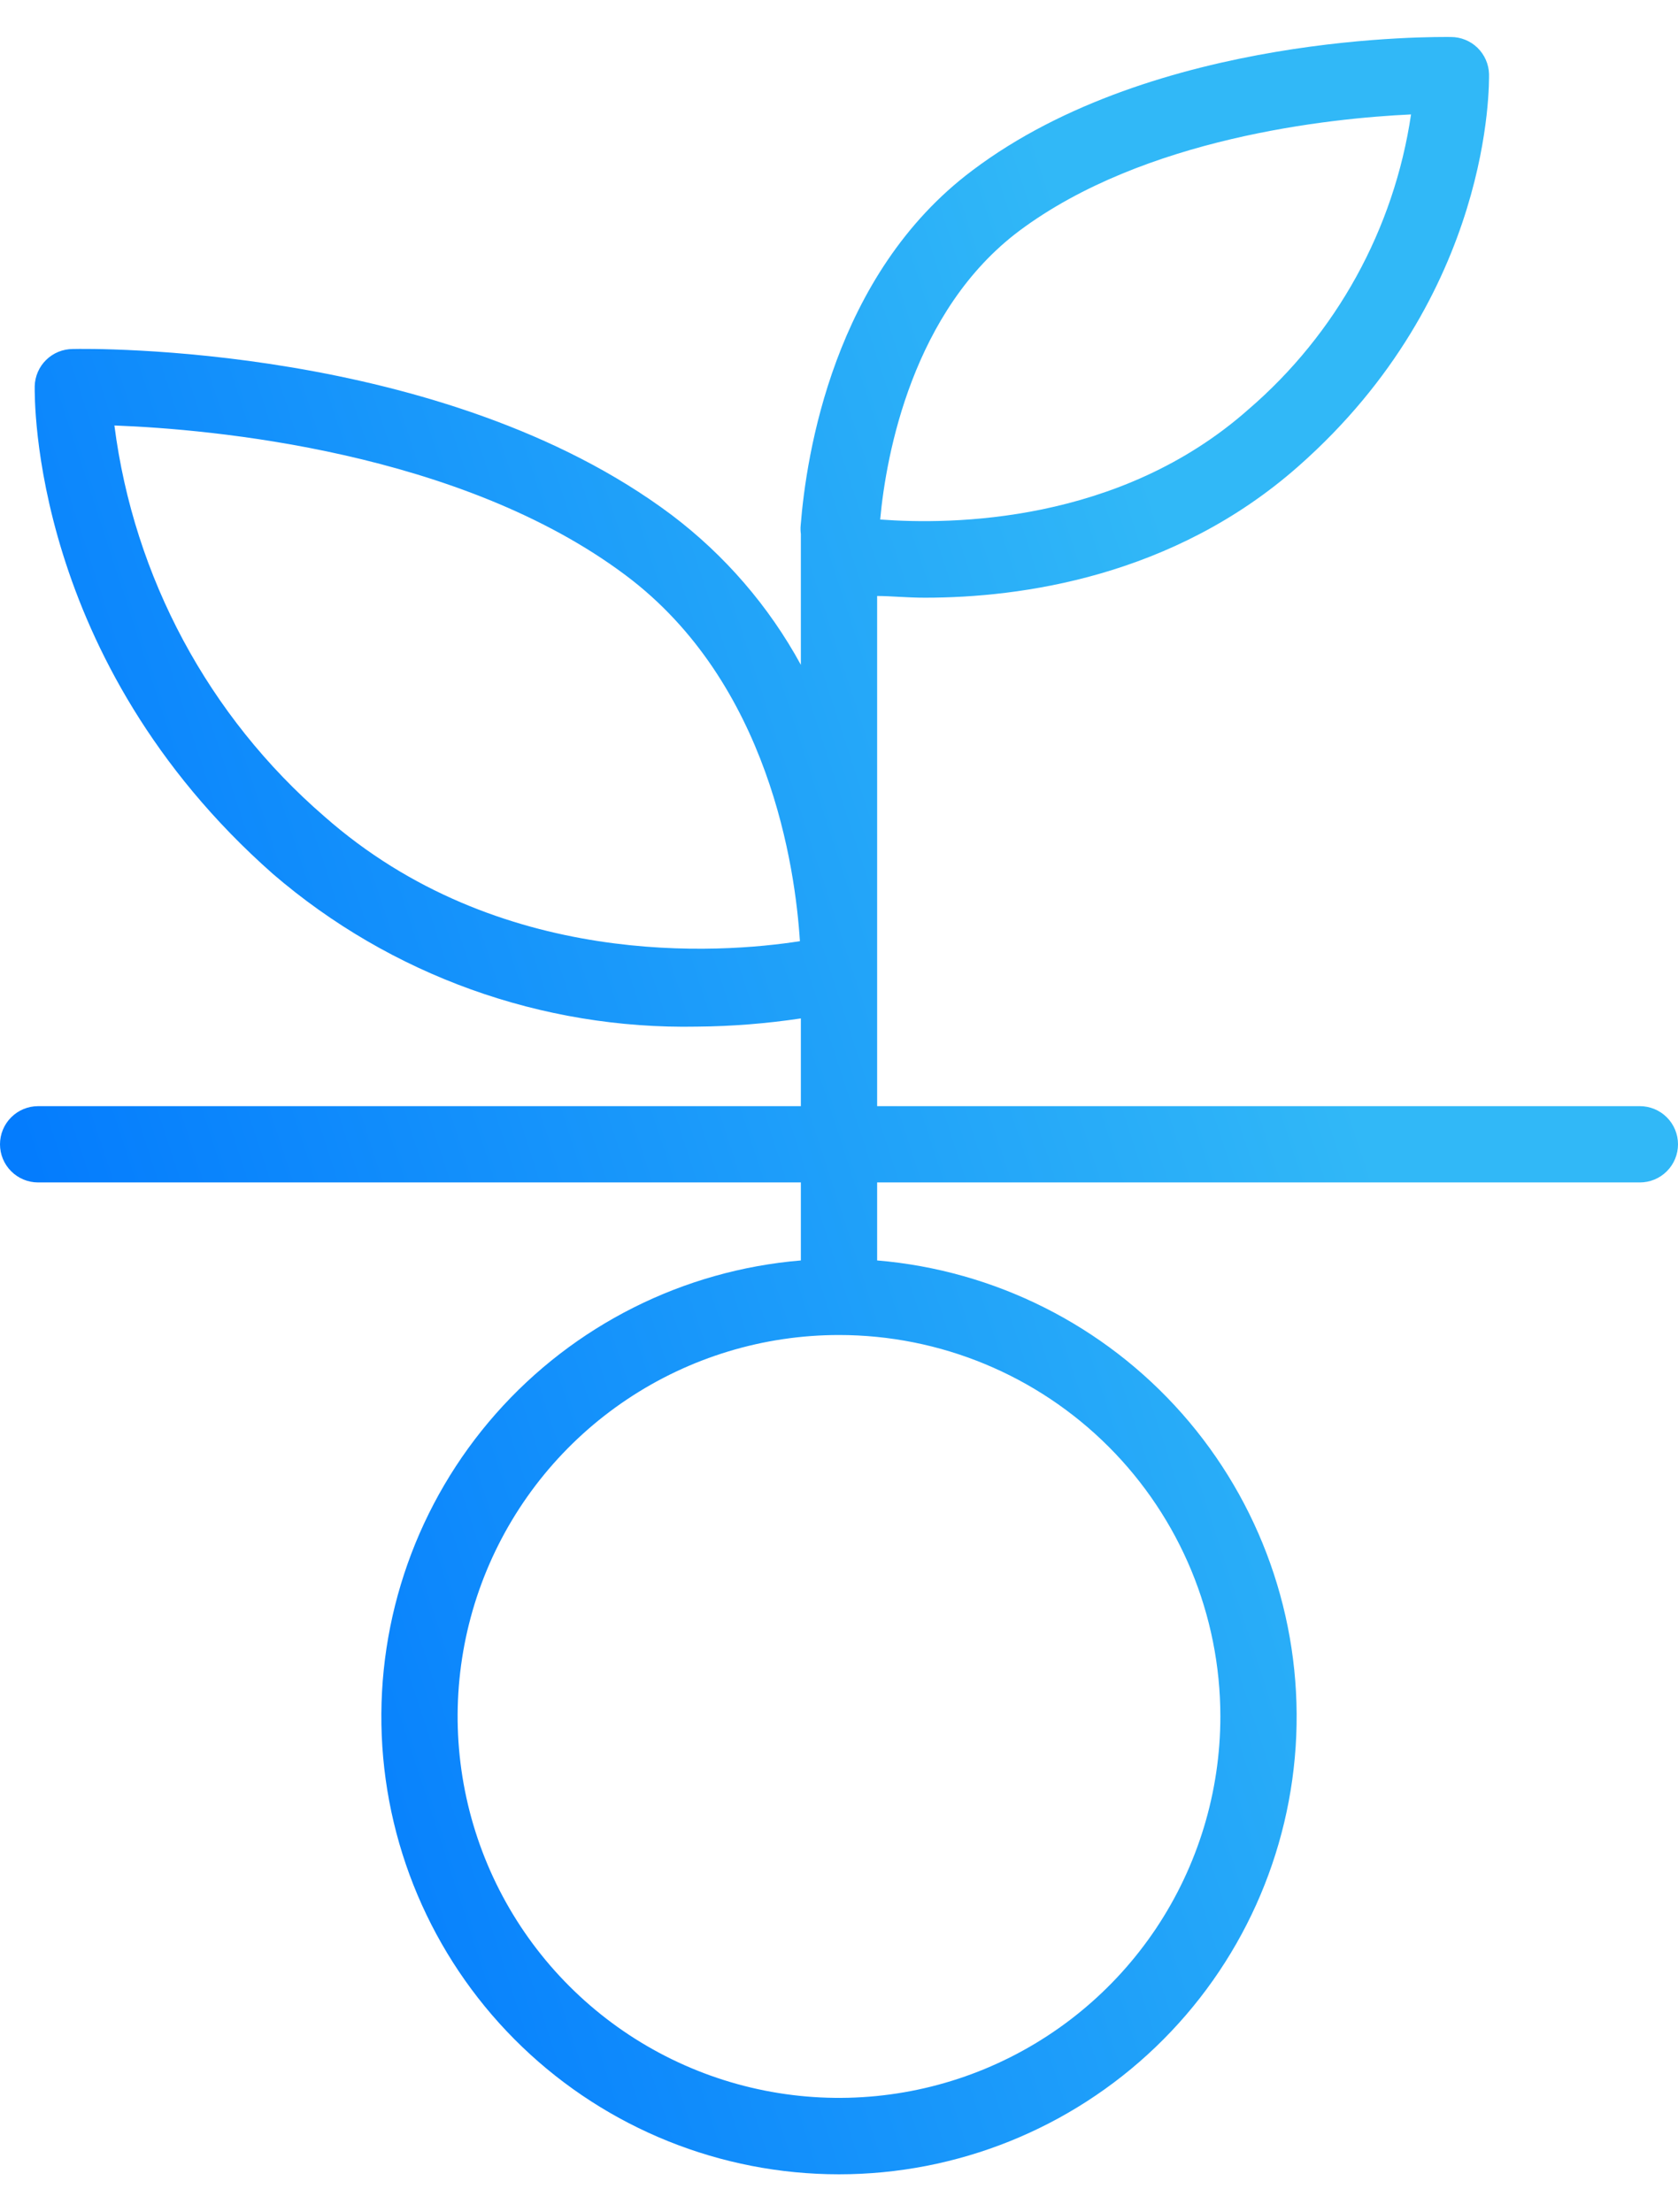 <svg width="44" height="58" viewBox="0 0 44 58" fill="none" xmlns="http://www.w3.org/2000/svg">
<path d="M43 29H23V15.625C23.355 15.625 23.775 15.67 24.255 15.67C26.755 15.67 30.755 15.13 34.045 12.225C39.15 7.725 39.045 2.175 39.045 1.94C39.037 1.68 38.928 1.434 38.742 1.252C38.555 1.071 38.305 0.97 38.045 0.97C37.735 0.97 30.295 0.845 25.495 4.47C21.855 7.2 21.14 11.94 20.995 13.775C20.988 13.85 20.99 13.926 21 14V17.43C20.162 15.894 19.006 14.555 17.61 13.5C11.61 9 2.305 9.14 1.91 9.15C1.649 9.15 1.398 9.252 1.212 9.434C1.025 9.616 0.917 9.864 0.91 10.125C0.91 10.415 0.795 17.3 7.16 22.915C10.249 25.57 14.208 26.994 18.28 26.915C19.191 26.907 20.099 26.835 21 26.7V29H1C0.735 29 0.48 29.106 0.293 29.293C0.105 29.481 0 29.735 0 30C0 30.265 0.105 30.52 0.293 30.707C0.48 30.895 0.735 31 1 31H21V33.045C17.915 33.303 15.049 34.744 13.001 37.065C10.953 39.387 9.881 42.411 10.01 45.504C10.139 48.597 11.459 51.521 13.694 53.664C15.928 55.807 18.904 57.004 22 57.004C25.096 57.004 28.072 55.807 30.306 53.664C32.541 51.521 33.86 48.597 33.99 45.504C34.119 42.411 33.047 39.387 30.999 37.065C28.951 34.744 26.085 33.303 23 33.045V31H43C43.265 31 43.52 30.895 43.707 30.707C43.895 30.52 44 30.265 44 30C44 29.735 43.895 29.481 43.707 29.293C43.52 29.106 43.265 29 43 29ZM26.73 6.05C30 3.61 34.855 3.1 37 3C36.555 6.005 35.043 8.749 32.74 10.73C29.355 13.73 24.93 13.76 23.08 13.62C23.235 11.91 23.935 8.145 26.73 6.05ZM8.5 21.4C5.468 18.778 3.51 15.131 3 11.155C5.525 11.25 12.065 11.825 16.41 15.085C20.18 17.91 20.855 22.775 20.975 24.675C18.895 25 13.065 25.43 8.5 21.4ZM32 45C32 46.978 31.413 48.911 30.315 50.556C29.216 52.2 27.654 53.482 25.827 54.239C24 54.996 21.989 55.194 20.049 54.808C18.109 54.422 16.328 53.47 14.929 52.071C13.53 50.673 12.578 48.891 12.192 46.951C11.806 45.011 12.004 43.001 12.761 41.173C13.518 39.346 14.8 37.784 16.444 36.686C18.089 35.587 20.022 35 22 35C24.652 35 27.196 36.054 29.071 37.929C30.946 39.804 32 42.348 32 45Z" fill="url(#paint0_linear_1975_57900)"/>
<defs>
<linearGradient id="paint0_linear_1975_57900" x1="4.679" y1="42.476" x2="36.577" y2="32.071" gradientUnits="userSpaceOnUse">
<stop stop-color="#047CFD"/>
<stop offset="1" stop-color="#31B8F7"/>
</linearGradient>
</defs>
</svg>
